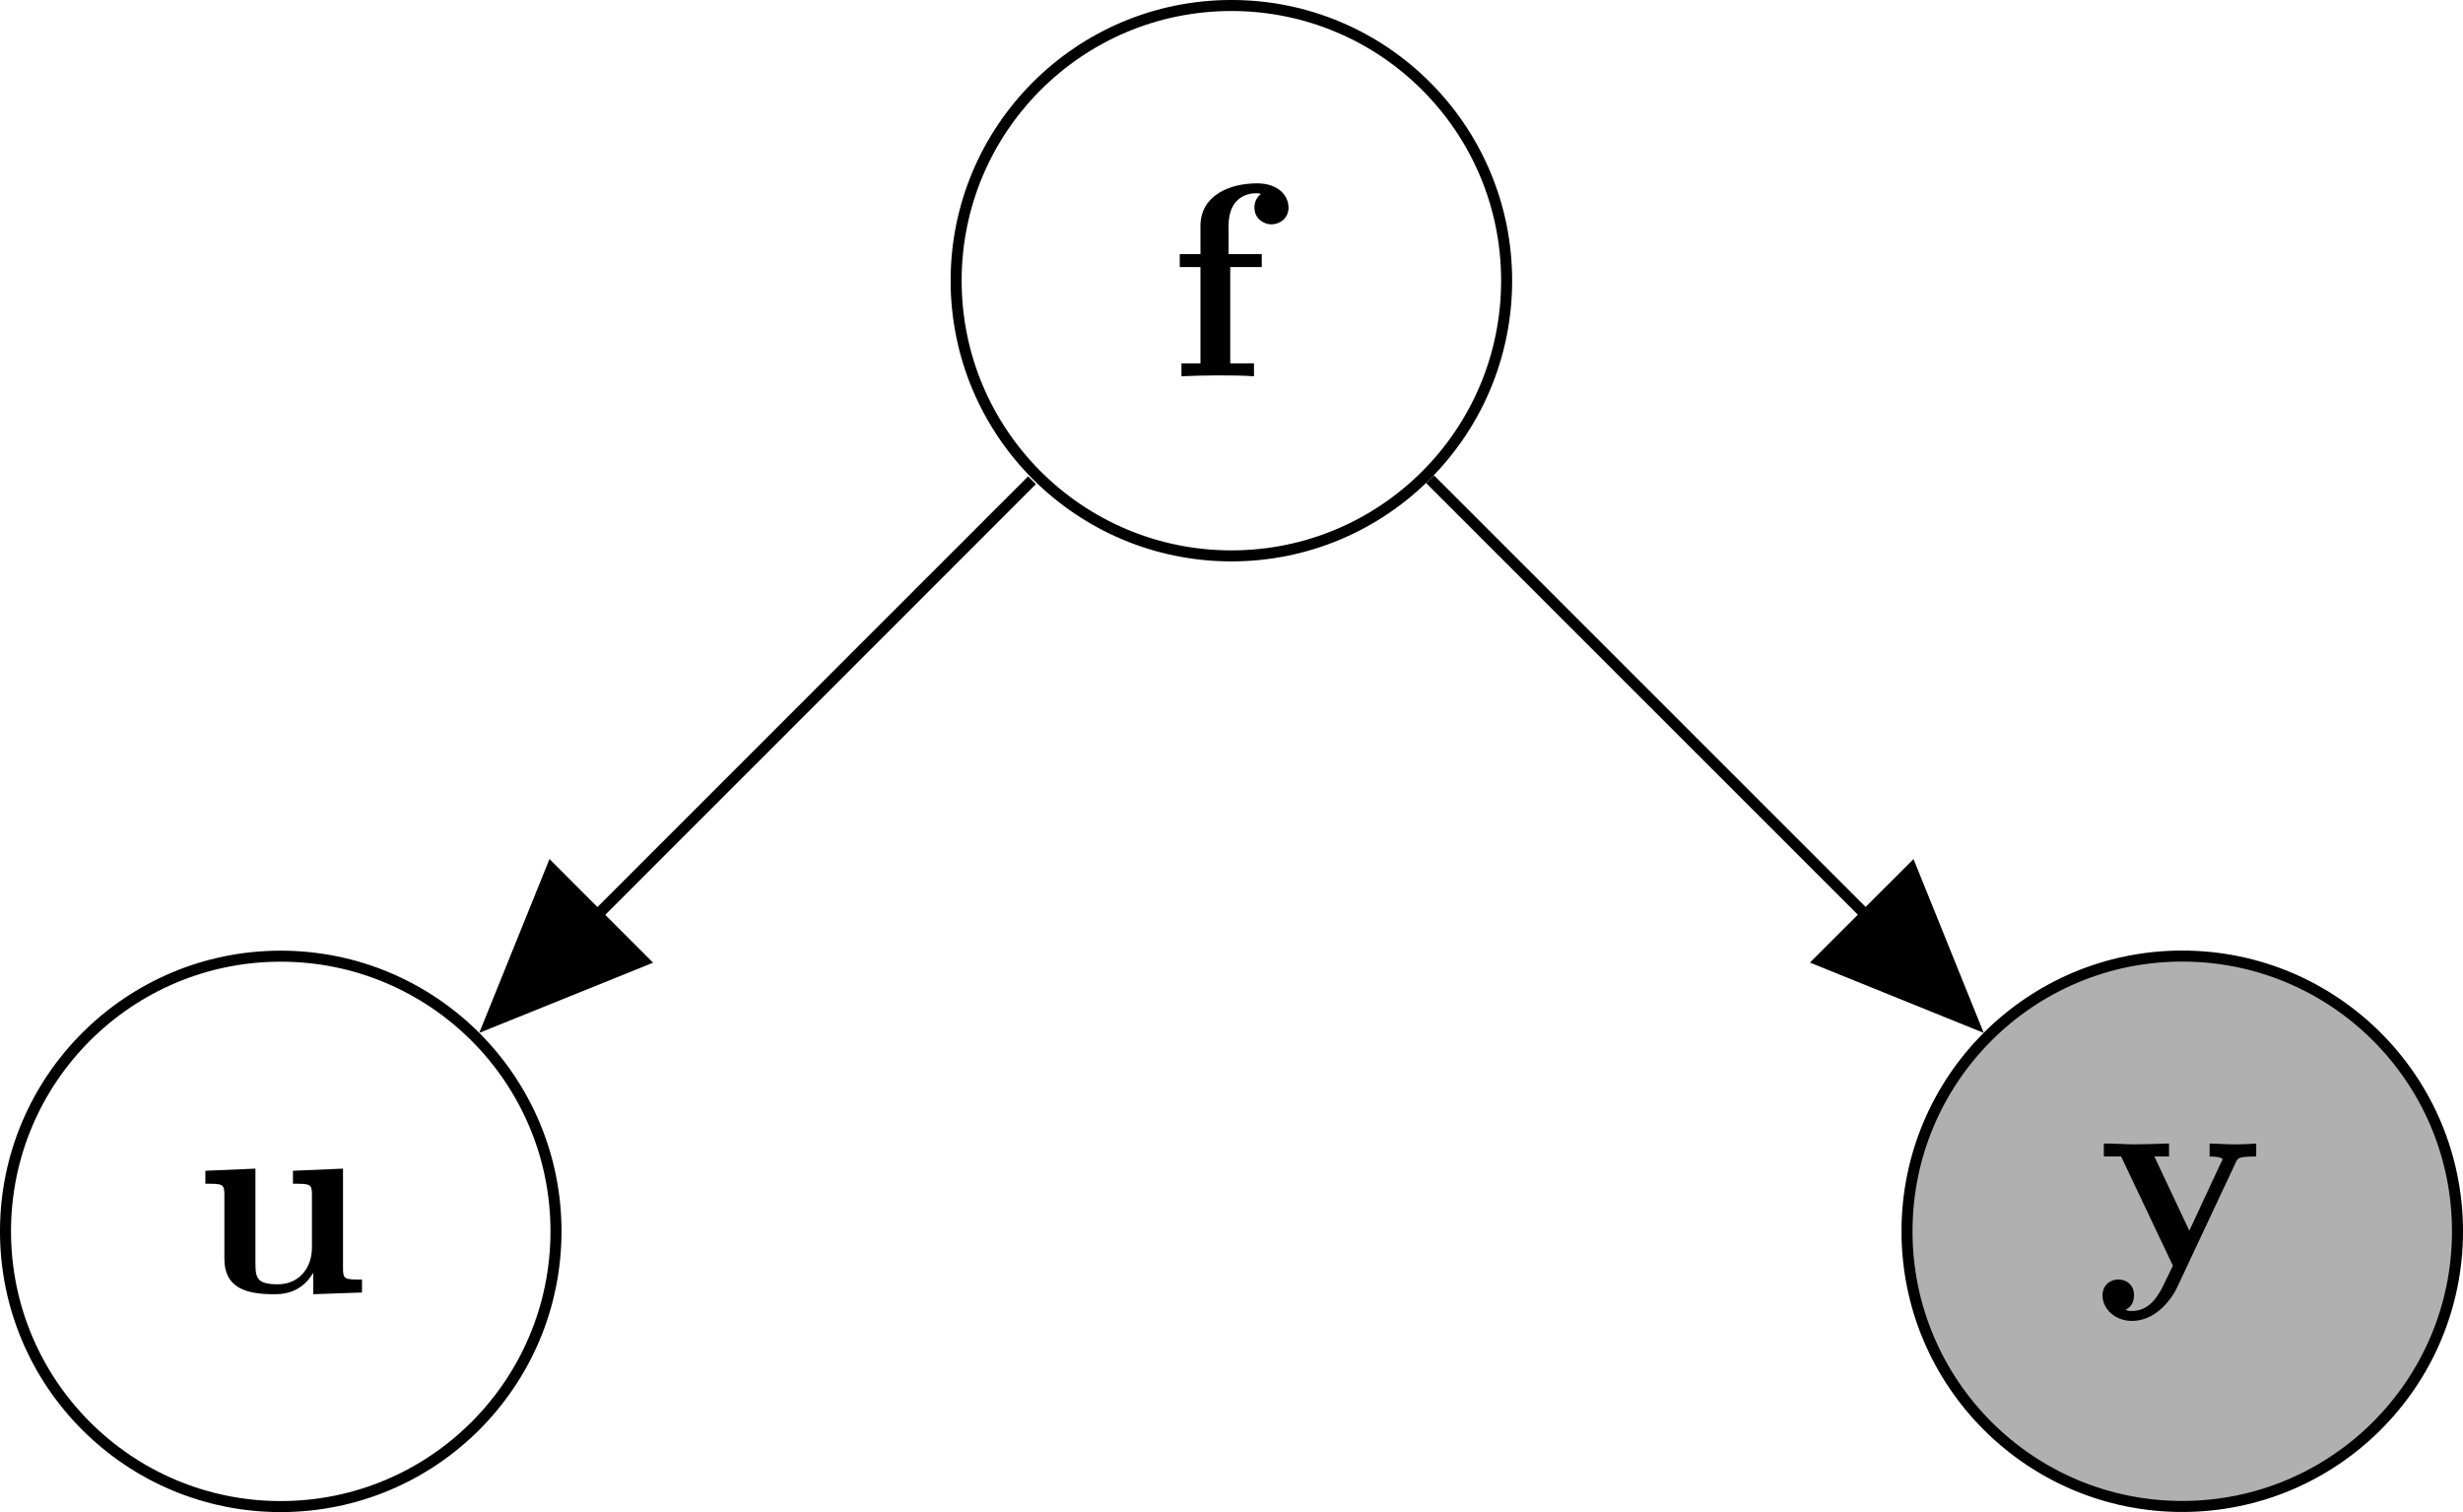 <?xml version="1.0" encoding="UTF-8" standalone="no"?>
<svg
   xmlns:dc="http://purl.org/dc/elements/1.1/"
   xmlns:cc="http://creativecommons.org/ns#"
   xmlns:rdf="http://www.w3.org/1999/02/22-rdf-syntax-ns#"
   xmlns:svg="http://www.w3.org/2000/svg"
   xmlns="http://www.w3.org/2000/svg"
   xmlns:xlink="http://www.w3.org/1999/xlink"
   xmlns:sodipodi="http://sodipodi.sourceforge.net/DTD/sodipodi-0.dtd"
   xmlns:inkscape="http://www.inkscape.org/namespaces/inkscape"
   width="267.457pt"
   height="164.227pt"
   viewBox="0 0 267.457 164.227"
   version="1.1"
   id="svg2"
   inkscape:version="0.91 r13725"
   sodipodi:docname="pygfpugfpf.svg">
  <sodipodi:namedview
     pagecolor="#ffffff"
     bordercolor="#666666"
     borderopacity="1"
     objecttolerance="10"
     gridtolerance="10"
     guidetolerance="10"
     inkscape:pageopacity="0"
     inkscape:pageshadow="2"
     inkscape:window-width="823"
     inkscape:window-height="480"
     id="namedview71"
     showgrid="false"
     fit-margin-top="0"
     fit-margin-left="0"
     fit-margin-right="0"
     fit-margin-bottom="0"
     inkscape:zoom="2.9612679"
     inkscape:cx="130.1824"
     inkscape:cy="102.64237"
     inkscape:window-x="0"
     inkscape:window-y="0"
     inkscape:window-maximized="0"
     inkscape:current-layer="svg2" />
  <defs
     id="defs4">
    <g
       id="g6">
      <symbol
         overflow="visible"
         id="glyph0-0"
         style="overflow:visible">
        <path
           style="stroke:none"
           d=""
           id="path9"
           inkscape:connector-curvature="0" />
      </symbol>
      <symbol
         overflow="visible"
         id="glyph0-1"
         style="overflow:visible">
        <path
           style="stroke:none"
           d="m 5.047,-3.75 c 0.062,-0.141 0.094,-0.203 0.734,-0.203 l 0,-0.469 C 5.547,-4.406 5.25,-4.391 5,-4.391 c -0.25,0 -0.703,-0.031 -0.906,-0.031 l 0,0.469 c 0.016,0 0.469,0 0.469,0.109 0,0.016 -0.047,0.109 -0.062,0.125 l -1.141,2.453 -1.266,-2.688 0.531,0 0,-0.469 c -0.328,0.016 -1.219,0.031 -1.234,0.031 -0.281,0 -0.719,-0.031 -1.125,-0.031 l 0,0.469 0.625,0 L 2.766,0 2.531,0.484 C 2.312,0.953 2,1.641 1.281,1.641 1.141,1.641 1.125,1.625 1.047,1.594 1.141,1.562 1.359,1.422 1.359,1.062 1.359,0.734 1.125,0.5 0.781,0.5 0.516,0.5 0.219,0.688 0.219,1.078 0.219,1.578 0.688,2 1.281,2 2.047,2 2.625,1.375 2.906,0.812 Z m 0,0"
           id="path12"
           inkscape:connector-curvature="0" />
      </symbol>
      <symbol
         overflow="visible"
         id="glyph0-2"
         style="overflow:visible">
        <path
           style="stroke:none"
           d="m 1.172,-4.422 -0.75,0 0,0.469 0.75,0 0,3.484 -0.688,0 0,0.469 c 0.344,-0.016 0.797,-0.031 1.25,-0.031 0.375,0 1.016,0 1.375,0.031 l 0,-0.469 -0.859,0 0,-3.484 1.141,0 0,-0.469 -1.203,0 0,-1.016 c 0,-1.094 0.75,-1.188 1,-1.188 0.047,0 0.109,0 0.172,0.031 C 3.203,-6.484 3.125,-6.297 3.125,-6.109 3.125,-5.688 3.484,-5.5 3.734,-5.5 c 0.297,0 0.625,-0.203 0.625,-0.609 0,-0.422 -0.359,-0.875 -1.141,-0.875 -0.969,0 -2.047,0.422 -2.047,1.547 z m 0,0"
           id="path15"
           inkscape:connector-curvature="0" />
      </symbol>
      <symbol
         overflow="visible"
         id="glyph0-3"
         style="overflow:visible">
        <path
           style="stroke:none"
           d="m 4.359,-0.719 0,0.781 L 6.125,0 l 0,-0.469 c -0.609,0 -0.688,0 -0.688,-0.391 l 0,-3.625 -1.812,0.078 0,0.469 c 0.609,0 0.688,0 0.688,0.391 l 0,1.906 c 0,0.812 -0.516,1.344 -1.234,1.344 -0.781,0 -0.812,-0.25 -0.812,-0.797 l 0,-3.391 -1.812,0.078 0,0.469 c 0.609,0 0.688,0 0.688,0.391 l 0,2.328 c 0,1.062 0.797,1.281 1.797,1.281 0.25,0 0.969,0 1.422,-0.781 z m 0,0"
           id="path18"
           inkscape:connector-curvature="0" />
      </symbol>
    </g>
    <clipPath
       id="clip1">
      <path
         d="m 69,34 20,0 0,20.742 -20,0 z m 0,0"
         id="path21"
         inkscape:connector-curvature="0" />
    </clipPath>
    <clipPath
       id="clip2">
      <path
         d="m 63,28 26.152,0 0,26.742 -26.152,0 z m 0,0"
         id="path24"
         inkscape:connector-curvature="0" />
    </clipPath>
    <clipPath
       id="clip3">
      <path
         d="m 0,34 21,0 0,20.742 -21,0 z m 0,0"
         id="path27"
         inkscape:connector-curvature="0" />
    </clipPath>
    <clipPath
       id="clip4">
      <path
         d="m 0,28 26,0 0,26.742 -26,0 z m 0,0"
         id="path30"
         inkscape:connector-curvature="0" />
    </clipPath>
    <filter
       style="color-interpolation-filters:sRGB;"
       inkscape:label="Invert"
       id="filter5888">
      <feColorMatrix
         type="hueRotate"
         values="180"
         result="color1"
         id="feColorMatrix5890" />
      <feColorMatrix
         values="-1 0 0 0 1 0 -1 0 0 1 0 0 -1 0 1 -0.21 -0.72 -0.07 2 0 "
         result="color2"
         id="feColorMatrix5892" />
    </filter>
  </defs>
  <g
     id="surface1"
     transform="matrix(3,0,0,3,0,8.9941447e-5)"
     style="filter:url(#filter5888)">
    <g
       clip-path="url(#clip1)"
       id="g33"
       style="clip-rule:nonzero">
      <path
         style="fill:#b0b0b0;fill-opacity:1;fill-rule:nonzero;stroke:none"
         d="m 88.953,44.578 c 0,-5.504 -4.461,-9.965 -9.965,-9.965 -5.5,0 -9.961,4.461 -9.961,9.965 0,5.5 4.461,9.961 9.961,9.961 5.504,0 9.965,-4.461 9.965,-9.961 z m 0,0"
         id="path35"
         inkscape:connector-curvature="0" />
    </g>
    <g
       clip-path="url(#clip2)"
       id="g37"
       style="clip-rule:nonzero">
      <path
         style="fill:none;stroke:#000000;stroke-width:0.399;stroke-linecap:butt;stroke-linejoin:miter;stroke-miterlimit:10;stroke-opacity:1"
         d="m 9.964,-0.001 c 0,5.504 -4.461,9.965 -9.965,9.965 -5.5,0 -9.961,-4.461 -9.961,-9.965 0,-5.5 4.461,-9.961 9.961,-9.961 5.504,0 9.965,4.461 9.965,9.961 z m 0,0"
         transform="matrix(1,0,0,-1,78.989,44.577)"
         id="path39"
         inkscape:connector-curvature="0" />
    </g>
    <g
       style="fill:#000000;fill-opacity:1"
       id="g41">
      <use
         xlink:href="#glyph0-1"
         x="75.886"
         y="45.822"
         id="use43"
         width="100%"
         height="100%" />
    </g>
    <path
       style="fill:#ffffff;fill-opacity:1;fill-rule:nonzero;stroke:#000000;stroke-width:0.399;stroke-linecap:butt;stroke-linejoin:miter;stroke-miterlimit:10;stroke-opacity:1"
       d="m -24.454,34.417 c 0,5.5 -4.457,9.961 -9.961,9.961 -5.504,0 -9.965,-4.461 -9.965,-9.961 0,-5.504 4.461,-9.965 9.965,-9.965 5.504,0 9.961,4.461 9.961,9.965 z m 0,0"
       transform="matrix(1,0,0,-1,78.989,44.577)"
       id="path45"
       inkscape:connector-curvature="0" />
    <g
       style="fill:#000000;fill-opacity:1"
       id="g47">
      <use
         xlink:href="#glyph0-2"
         x="42.281"
         y="13.622"
         id="use49"
         width="100%"
         height="100%" />
    </g>
    <g
       clip-path="url(#clip3)"
       id="g51"
       style="clip-rule:nonzero">
      <path
         style="fill:#ffffff;fill-opacity:1;fill-rule:nonzero;stroke:none"
         d="m 20.125,44.578 c 0,-5.5 -4.461,-9.961 -9.965,-9.961 -5.5,0 -9.961,4.461 -9.961,9.961 0,5.504 4.461,9.965 9.961,9.965 5.504,0 9.965,-4.461 9.965,-9.965 z m 0,0"
         id="path53"
         inkscape:connector-curvature="0" />
    </g>
    <g
       clip-path="url(#clip4)"
       id="g55"
       style="clip-rule:nonzero">
      <path
         style="fill:none;stroke:#000000;stroke-width:0.399;stroke-linecap:butt;stroke-linejoin:miter;stroke-miterlimit:10;stroke-opacity:1"
         d="m -58.864,-0.001 c 0,5.5 -4.461,9.961 -9.965,9.961 -5.5,0 -9.961,-4.461 -9.961,-9.961 0,-5.504 4.461,-9.965 9.961,-9.965 5.504,0 9.965,4.461 9.965,9.965 z m 0,0"
         transform="matrix(1,0,0,-1,78.989,44.577)"
         id="path57"
         inkscape:connector-curvature="0" />
    </g>
    <g
       style="fill:#000000;fill-opacity:1"
       id="g59">
      <use
         xlink:href="#glyph0-3"
         x="6.979"
         y="46.793"
         id="use61"
         width="100%"
         height="100%" />
    </g>
    <path
       style="fill:none;stroke:#000000;stroke-width:0.399;stroke-linecap:butt;stroke-linejoin:miter;stroke-miterlimit:10;stroke-opacity:1"
       d="M -27.227,27.229 -7.759,7.761"
       transform="matrix(1,0,0,-1,78.989,44.577)"
       id="path63"
       inkscape:connector-curvature="0" />
    <path
       style="fill:#000000;fill-opacity:1;fill-rule:nonzero;stroke:#000000;stroke-width:0.399;stroke-linecap:butt;stroke-linejoin:miter;stroke-miterlimit:10;stroke-opacity:1"
       d="m -5.202,2.335 5.502,-2.336 -5.505,-2.334 z m 0,0"
       transform="matrix(0.711,0.711,0.711,-0.711,71.229,36.817)"
       id="path65"
       inkscape:connector-curvature="0" />
    <path
       style="fill:none;stroke:#000000;stroke-width:0.399;stroke-linecap:butt;stroke-linejoin:miter;stroke-miterlimit:10;stroke-opacity:1"
       d="M -41.634,27.19 -61.063,7.757"
       transform="matrix(1,0,0,-1,78.989,44.577)"
       id="path67"
       inkscape:connector-curvature="0" />
    <path
       style="fill:#000000;fill-opacity:1;fill-rule:nonzero;stroke:#000000;stroke-width:0.399;stroke-linecap:butt;stroke-linejoin:miter;stroke-miterlimit:10;stroke-opacity:1"
       d="M -5.202,2.335 0.3,-0.002 -5.203,-2.338 Z m 0,0"
       transform="matrix(-0.711,0.711,0.711,0.711,17.925,36.819)"
       id="path69"
       inkscape:connector-curvature="0" />
  </g>
</svg>
